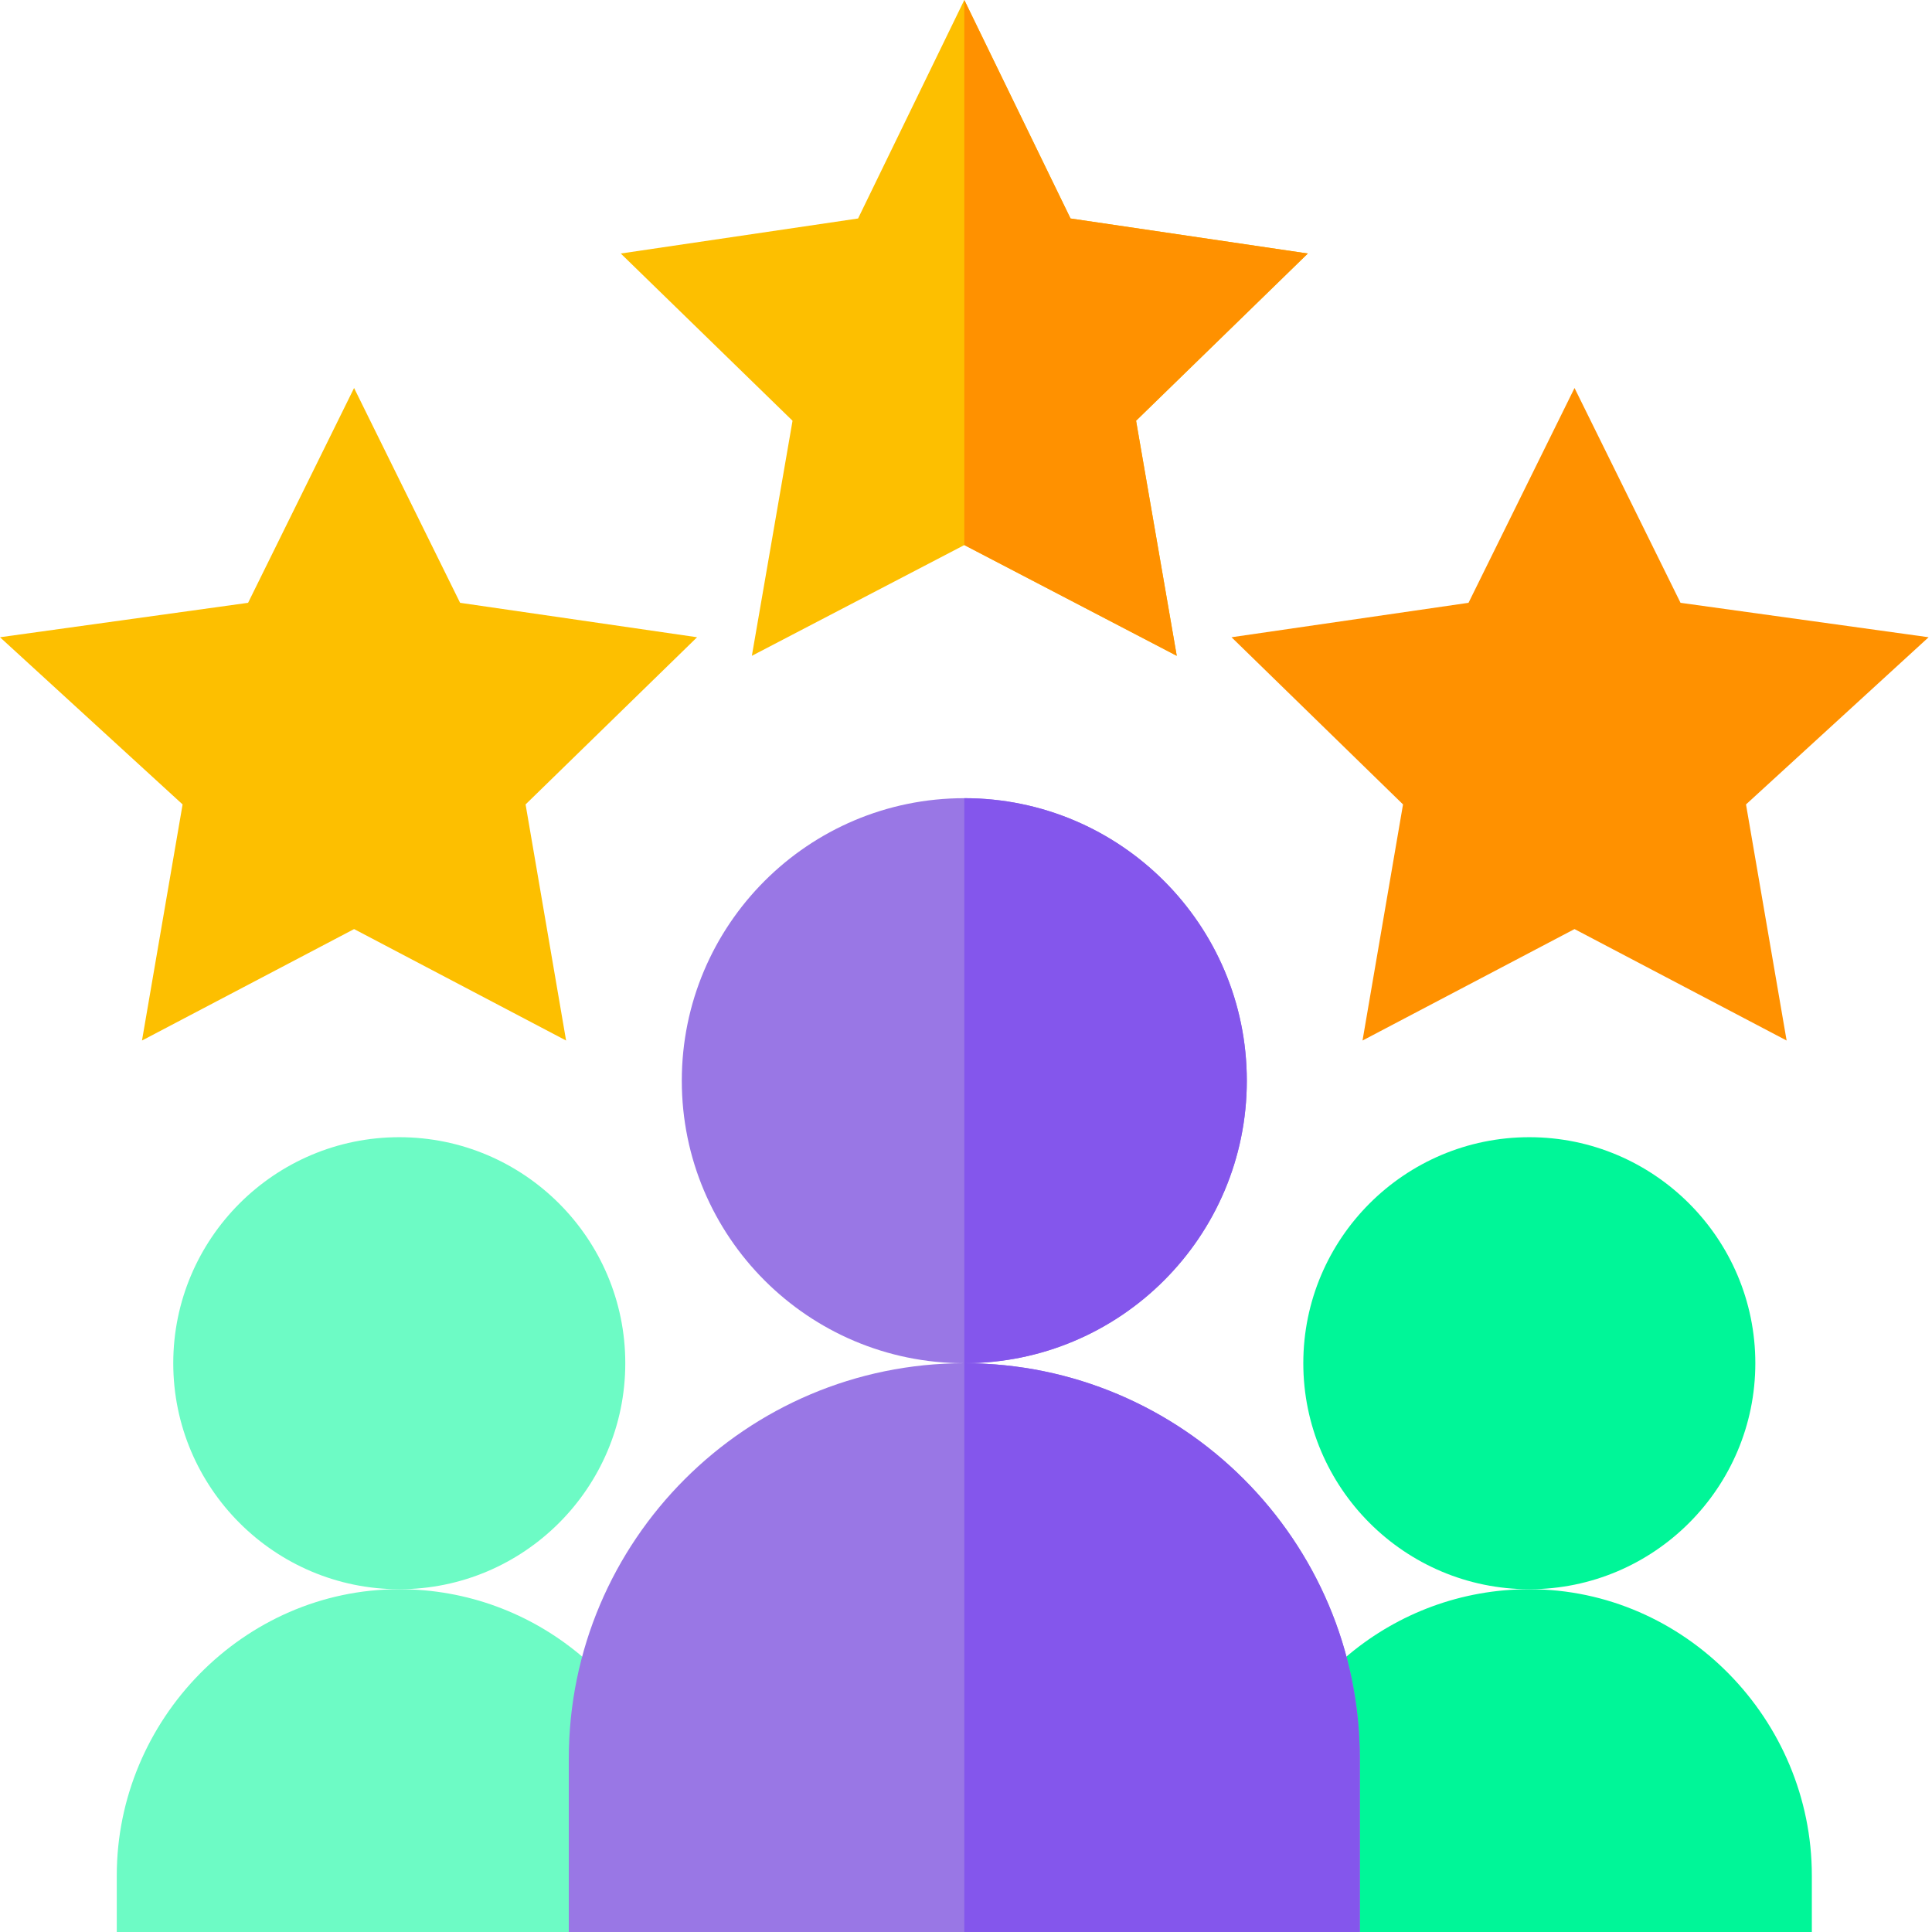 <?xml version="1.0" encoding="UTF-8"?> <svg xmlns="http://www.w3.org/2000/svg" xmlns:xlink="http://www.w3.org/1999/xlink" xmlns:svgjs="http://svgjs.com/svgjs" version="1.1" width="512" height="512" x="0" y="0" viewBox="0 0 512 512" style="enable-background:new 0 0 512 512" xml:space="preserve" class=""><g><path xmlns="http://www.w3.org/2000/svg" d="m105.812 421.16c-41.277 0-74.867 34.586-74.867 75.867v14.973h119.789l28.434-30.945c-6.957-34.133-37.199-59.895-73.355-59.895zm0 0" fill="#6dfbc5" data-original="#f27281" style="" class=""></path><path xmlns="http://www.w3.org/2000/svg" d="m105.812 421.16c-33.031 0-59.895-26.863-59.895-59.895 0-33.035 26.863-59.895 59.895-59.895 33.035 0 59.895 26.859 59.895 59.895 0 33.031-26.859 59.895-59.895 59.895zm0 0" fill="#6dfbc5" data-original="#f27281" style="" class=""></path><path xmlns="http://www.w3.org/2000/svg" d="m405.285 421.16c-36.152 0-66.395 25.762-73.352 59.895l28.434 30.945h119.789v-14.973c0-41.281-33.59-75.867-74.871-75.867zm0 0" fill="#00f698" data-original="#e63950" style="" class=""></path><path xmlns="http://www.w3.org/2000/svg" d="m405.285 421.16c-33.031 0-59.895-26.863-59.895-59.895 0-33.035 26.863-59.895 59.895-59.895 33.035 0 59.895 26.859 59.895 59.895 0 33.031-26.859 59.895-59.895 59.895zm0 0" fill="#00f698" data-original="#e63950" style="" class=""></path><path xmlns="http://www.w3.org/2000/svg" d="m346.59 67.184-62.887-9.285-28.152-57.898-28.152 57.898-62.887 9.285 45.52 44.32-10.781 62.293 56.301-29.348 56.301 29.348-10.781-62.293zm0 0" fill="#fdbf00" data-original="#fdbf00" style="" class=""></path><path xmlns="http://www.w3.org/2000/svg" d="m473.473 275.75-56.211-29.535-56.18 29.535 10.734-62.57-45.449-44.305 62.805-9.125 28.094-56.926 28.09 56.926 65.746 9.125-48.391 44.305zm0 0" fill="#ff9100" data-original="#ff9100" style="" class=""></path><path xmlns="http://www.w3.org/2000/svg" d="m150.02 275.75-56.18-29.535-56.211 29.535 10.762-62.57-48.391-44.305 65.746-9.125 28.09-56.926 28.094 56.926 62.805 9.125-45.449 44.305zm0 0" fill="#fdbf00" data-original="#fdbf00" style="" class=""></path><path xmlns="http://www.w3.org/2000/svg" d="m255.551 211.527c-41.328 0-74.867 33.543-74.867 74.871 0 41.324 33.539 74.867 74.867 74.867s74.867-33.543 74.867-74.867c0-41.328-33.539-74.871-74.867-74.871zm0 0" fill="#9977e5" data-original="#979fef" style="" class=""></path><path xmlns="http://www.w3.org/2000/svg" d="m255.551 361.266c-57.797 0-104.816 47.016-104.816 104.816v45.918h209.633v-45.918c0-57.801-47.02-104.816-104.816-104.816zm0 0" fill="#9977e5" data-original="#979fef" style="" class=""></path><path xmlns="http://www.w3.org/2000/svg" d="m255.551 361.266v-149.738c41.328 0 74.867 33.543 74.867 74.871 0 41.324-33.539 74.867-74.867 74.867zm0 0" fill="#8456ec" data-original="#737ee6" style="" class=""></path><path xmlns="http://www.w3.org/2000/svg" d="m311.852 173.797-56.301-29.352v-144.445l28.152 57.898 62.887 9.285-45.52 44.32zm0 0" fill="#ff9100" data-original="#ff9100" style="" class=""></path><path xmlns="http://www.w3.org/2000/svg" d="m360.367 466.082v45.918h-104.816v-150.734c57.797 0 104.816 47.016 104.816 104.816zm0 0" fill="#8456ec" data-original="#737ee6" style="" class=""></path></g></svg> 
